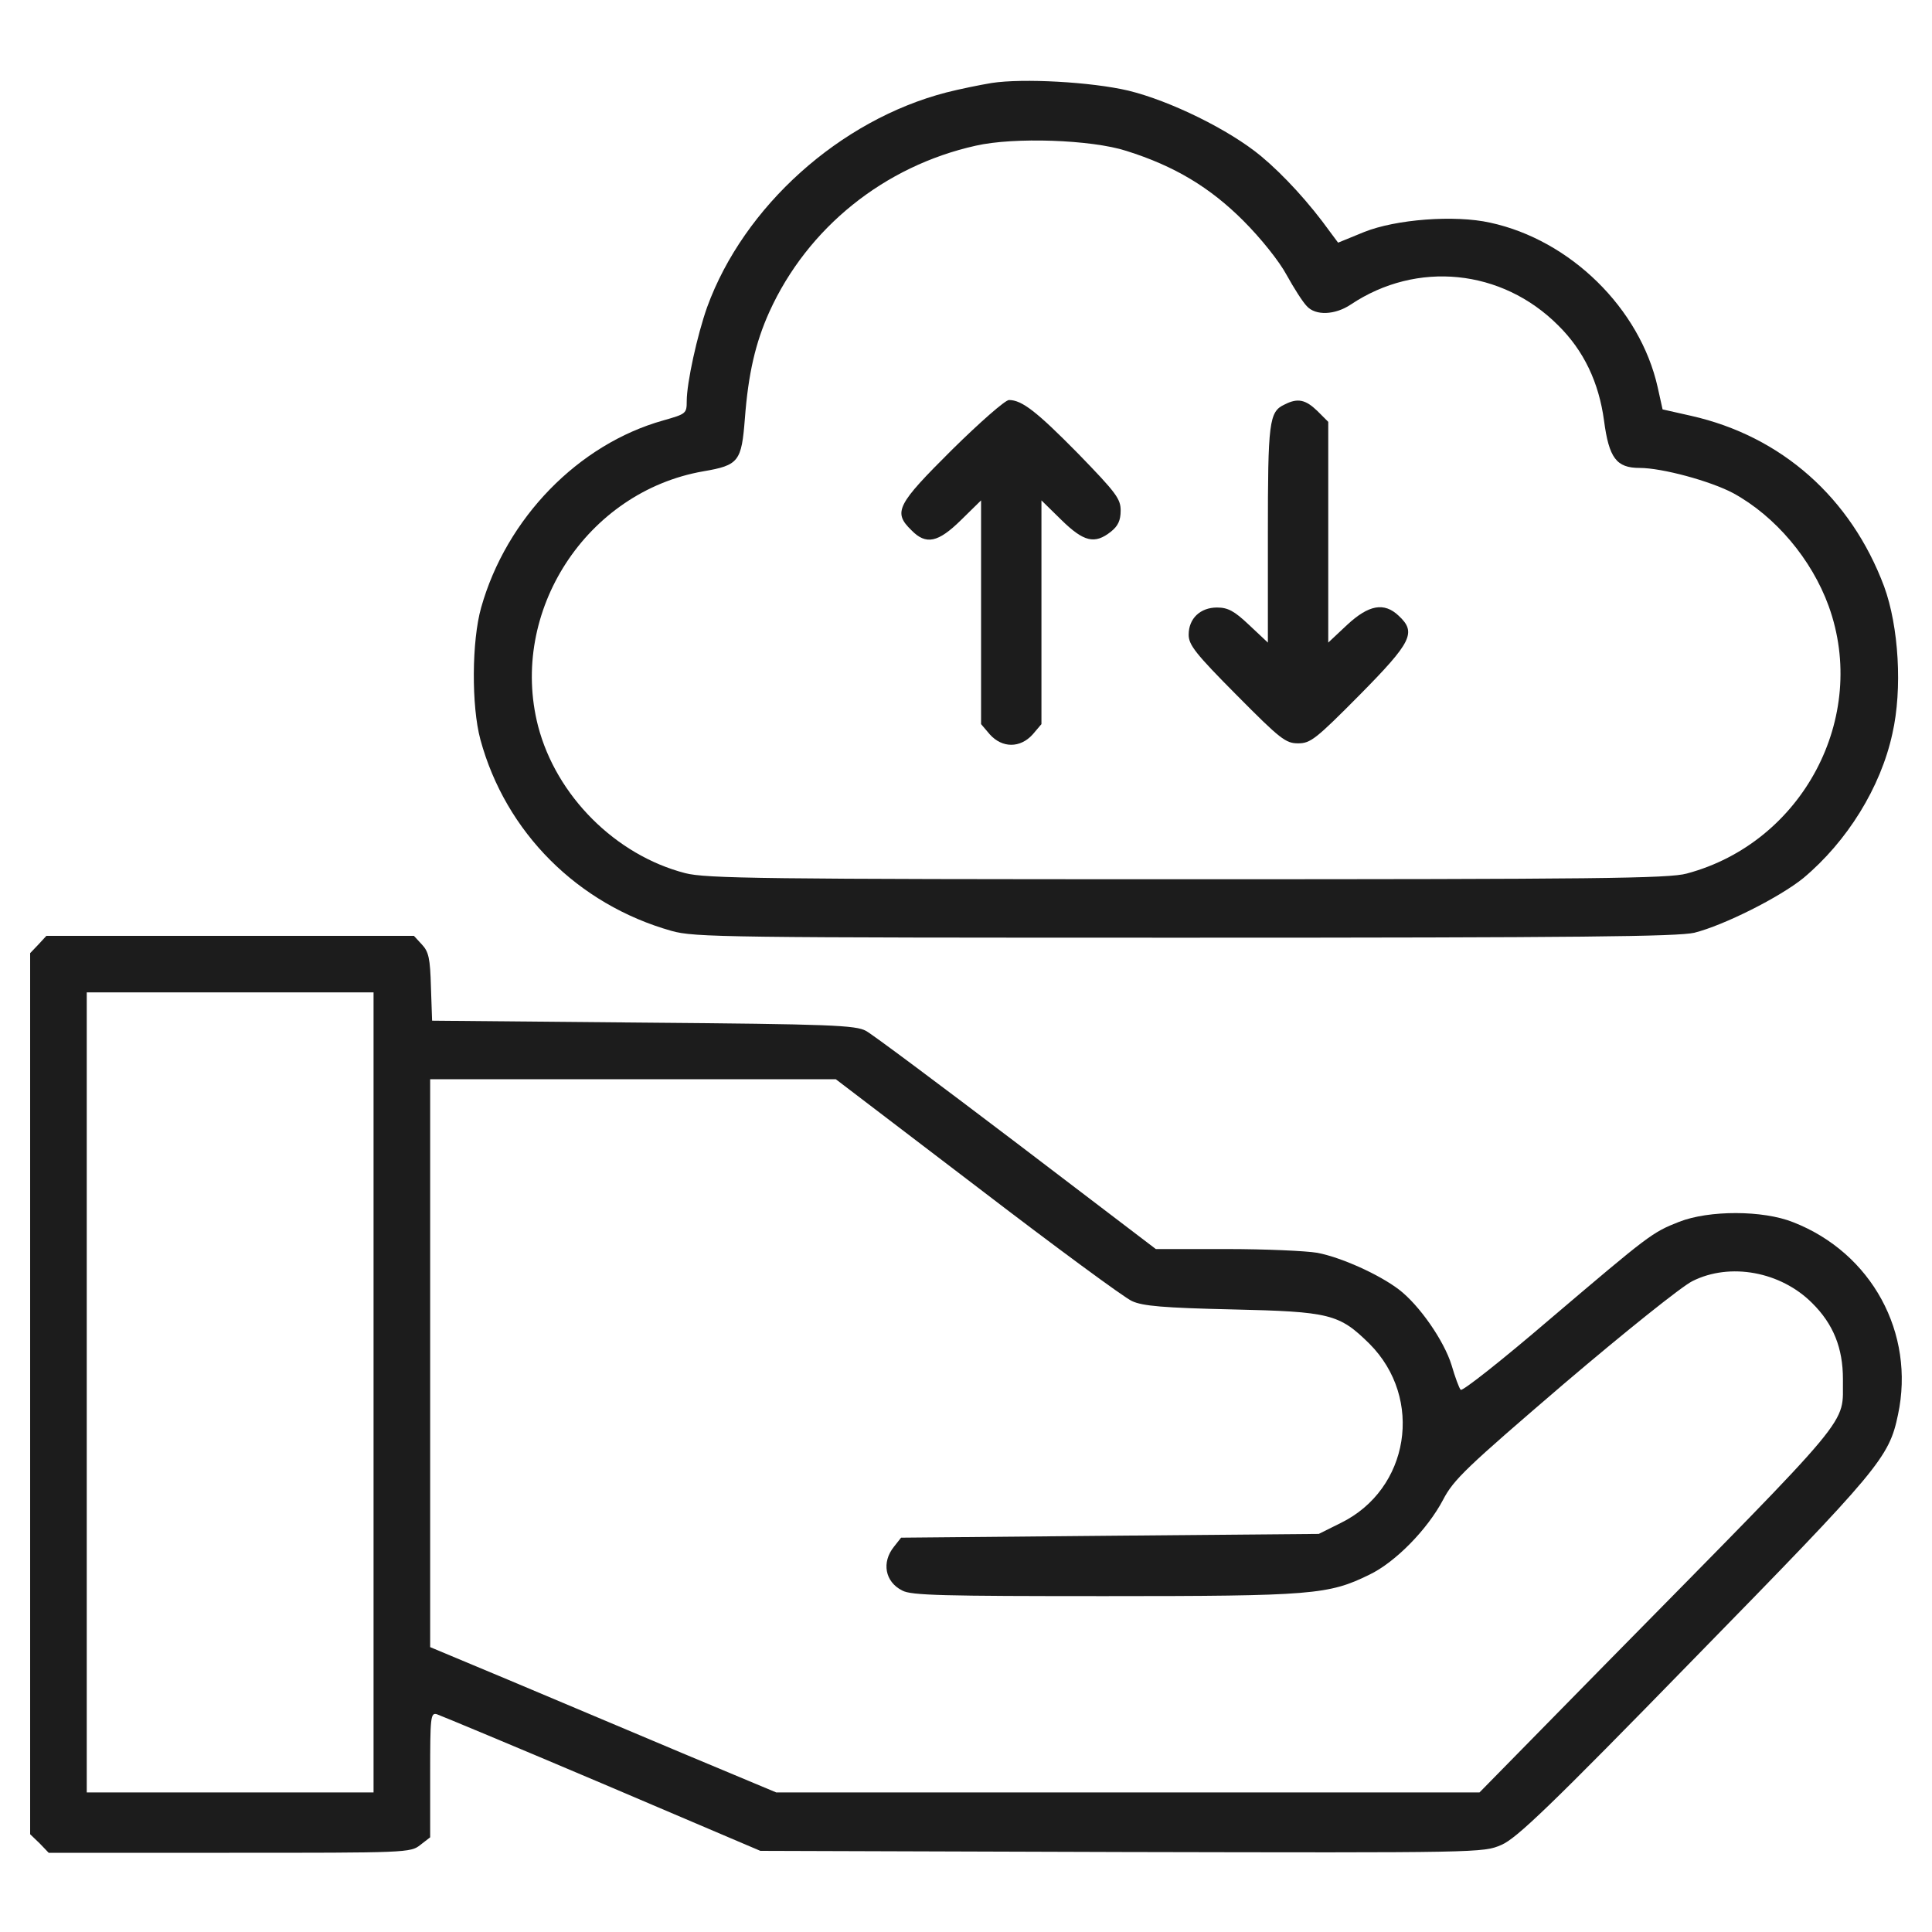 <svg width="20" height="20" viewBox="0 0 20 20" fill="none" xmlns="http://www.w3.org/2000/svg">
    <g clip-path="url(#clip0_151_5)">
    <path d="M10.266 0.859C10.145 0.879 9.934 0.922 9.797 0.957C8.695 1.242 7.699 2.137 7.32 3.18C7.219 3.465 7.109 3.961 7.109 4.152C7.109 4.281 7.102 4.285 6.867 4.352C5.988 4.598 5.242 5.363 4.981 6.289C4.883 6.633 4.879 7.309 4.973 7.656C5.234 8.617 5.981 9.363 6.953 9.637C7.191 9.703 7.496 9.707 12.266 9.707C16.375 9.707 17.363 9.695 17.539 9.656C17.848 9.578 18.422 9.289 18.668 9.09C19.121 8.711 19.469 8.152 19.59 7.594C19.695 7.133 19.656 6.484 19.504 6.07C19.16 5.152 18.442 4.516 17.508 4.305L17.211 4.238L17.16 4.008C16.977 3.191 16.254 2.484 15.426 2.305C15.059 2.223 14.449 2.27 14.121 2.402L13.852 2.512L13.77 2.402C13.555 2.102 13.289 1.812 13.055 1.617C12.727 1.344 12.113 1.043 11.68 0.938C11.297 0.848 10.59 0.809 10.266 0.859ZM11.66 1.562C12.16 1.719 12.527 1.941 12.871 2.285C13.051 2.465 13.242 2.703 13.32 2.848C13.395 2.984 13.488 3.129 13.527 3.168C13.617 3.27 13.82 3.262 13.984 3.152C14.668 2.695 15.547 2.785 16.129 3.367C16.395 3.629 16.551 3.957 16.605 4.355C16.656 4.742 16.734 4.844 16.973 4.844C17.207 4.844 17.707 4.98 17.942 5.105C18.379 5.344 18.754 5.789 18.93 6.273C19.348 7.426 18.66 8.723 17.461 9.043C17.277 9.094 16.512 9.102 12.289 9.102C7.895 9.102 7.309 9.094 7.094 9.039C6.371 8.852 5.758 8.238 5.57 7.516C5.266 6.332 6.07 5.09 7.281 4.879C7.649 4.816 7.676 4.777 7.711 4.332C7.746 3.871 7.82 3.547 7.965 3.227C8.359 2.359 9.152 1.719 10.102 1.508C10.496 1.418 11.297 1.445 11.66 1.562Z" fill="#1C1C1C"/>
    <path d="M9.855 4.656C9.285 5.223 9.242 5.301 9.434 5.488C9.586 5.645 9.711 5.617 9.949 5.383L10.156 5.18V6.336V7.496L10.246 7.602C10.375 7.746 10.562 7.746 10.691 7.602L10.781 7.496V6.336V5.18L10.988 5.383C11.219 5.609 11.332 5.637 11.5 5.504C11.574 5.445 11.601 5.387 11.601 5.285C11.601 5.164 11.555 5.102 11.164 4.699C10.73 4.258 10.578 4.141 10.445 4.141C10.406 4.141 10.144 4.371 9.855 4.656Z" fill="#1C1C1C"/>
    <path d="M13.297 4.188C13.137 4.262 13.125 4.367 13.125 5.535V6.652L12.93 6.469C12.777 6.324 12.711 6.289 12.598 6.289C12.426 6.289 12.305 6.402 12.305 6.57C12.305 6.676 12.375 6.766 12.801 7.195C13.254 7.652 13.309 7.695 13.438 7.695C13.566 7.695 13.621 7.652 14.074 7.195C14.617 6.645 14.664 6.547 14.48 6.375C14.328 6.23 14.168 6.262 13.945 6.469L13.75 6.652V5.512V4.367L13.637 4.254C13.516 4.137 13.434 4.117 13.297 4.188Z" fill="#1C1C1C"/>
    <path d="M0.398 9.777L0.312 9.867V14.43V18.988L0.41 19.082L0.504 19.18H2.375C4.211 19.18 4.25 19.18 4.352 19.098L4.453 19.02V18.371C4.453 17.773 4.457 17.727 4.523 17.746C4.559 17.758 5.328 18.078 6.23 18.461L7.871 19.16L11.613 19.172C15.328 19.18 15.355 19.18 15.543 19.098C15.699 19.031 16.043 18.703 17.543 17.164C19.461 15.203 19.555 15.09 19.648 14.645C19.828 13.801 19.375 12.969 18.562 12.652C18.25 12.527 17.691 12.527 17.383 12.648C17.102 12.758 17.074 12.781 16.035 13.664C15.547 14.082 15.137 14.406 15.121 14.387C15.105 14.371 15.062 14.254 15.027 14.133C14.949 13.879 14.691 13.508 14.48 13.348C14.273 13.191 13.883 13.016 13.637 12.969C13.52 12.949 13.098 12.93 12.695 12.93H11.965L10.523 11.832C9.73 11.23 9.031 10.707 8.965 10.672C8.859 10.613 8.602 10.602 6.66 10.586L4.473 10.566L4.461 10.215C4.453 9.922 4.438 9.852 4.367 9.777L4.285 9.688H2.383H0.48L0.398 9.777ZM3.867 14.414V18.555H2.383H0.898V14.414V10.273H2.383H3.867V14.414ZM10.117 12.289C10.922 12.906 11.645 13.438 11.719 13.469C11.828 13.52 12.047 13.539 12.754 13.555C13.77 13.578 13.863 13.602 14.176 13.91C14.742 14.477 14.59 15.418 13.879 15.766L13.652 15.879L11.492 15.898L9.328 15.918L9.254 16.012C9.125 16.172 9.16 16.375 9.34 16.465C9.43 16.516 9.766 16.523 11.434 16.523C13.59 16.523 13.754 16.508 14.176 16.301C14.445 16.172 14.777 15.832 14.938 15.527C15.047 15.316 15.18 15.191 16.191 14.324C16.824 13.785 17.41 13.316 17.52 13.262C17.91 13.066 18.434 13.164 18.758 13.488C18.98 13.707 19.078 13.957 19.078 14.277C19.07 14.77 19.25 14.555 16.613 17.234L15.316 18.555H11.676H8.035L7.055 18.145C6.516 17.918 5.711 17.578 5.266 17.391L4.453 17.051V14.109V11.172H6.555H8.652L10.117 12.289Z" fill="#1C1C1C"/>
    </g>
    <defs>
    <clipPath id="clip0_151_5">
    <rect width="20" height="20" fill="white"/>
    </clipPath>
    </defs>
    </svg>
    
